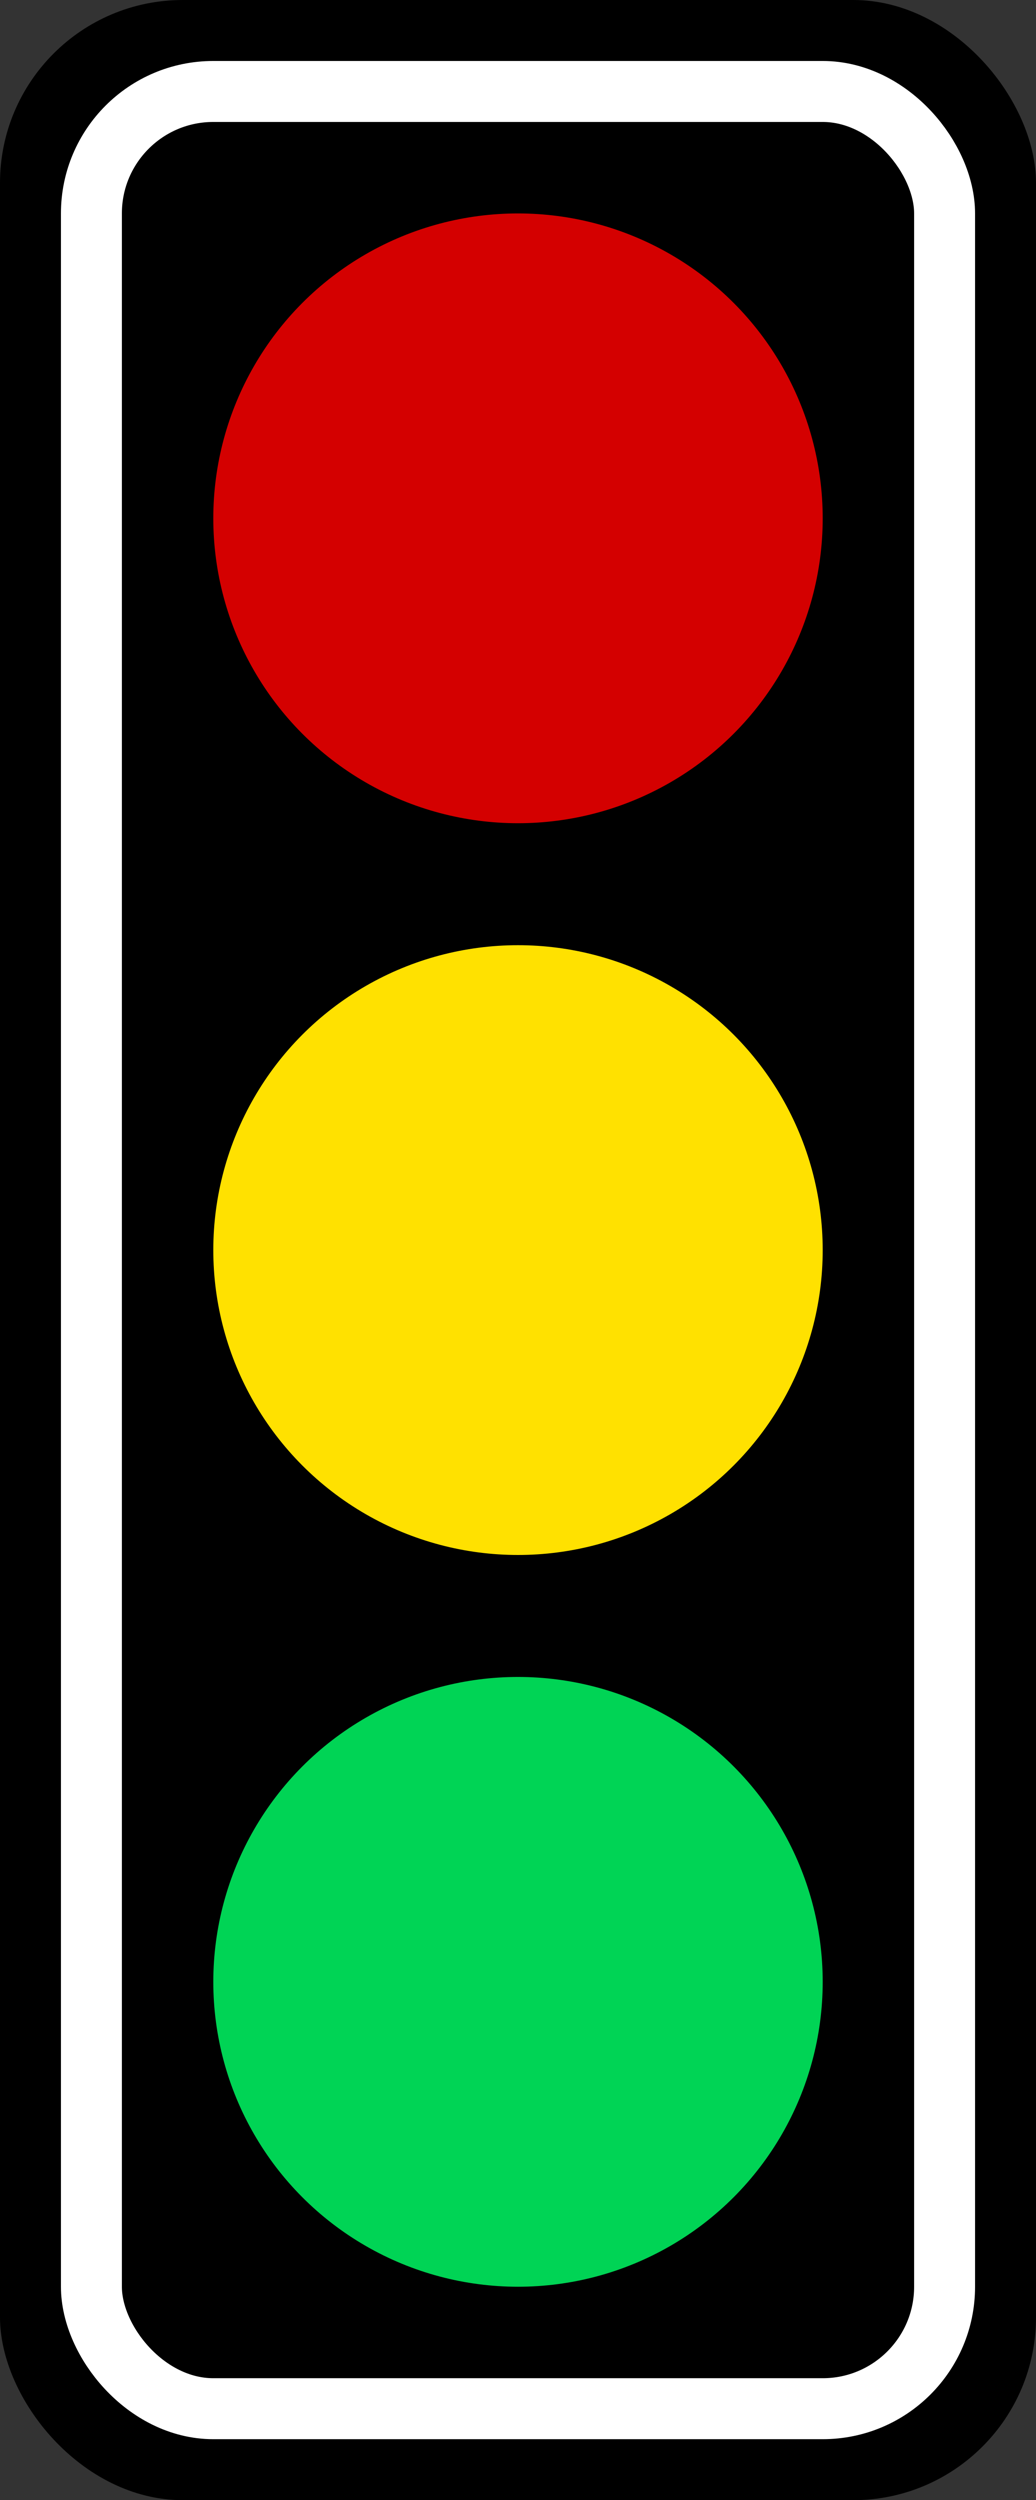 <?xml version="1.0" encoding="UTF-8" standalone="no"?>
<svg
   xmlns:dc="http://purl.org/dc/elements/1.1/"
   xmlns:cc="http://creativecommons.org/ns#"
   xmlns:rdf="http://www.w3.org/1999/02/22-rdf-syntax-ns#"
   xmlns:svg="http://www.w3.org/2000/svg"
   xmlns="http://www.w3.org/2000/svg"
   xmlns:xlink="http://www.w3.org/1999/xlink"
   xmlns:sodipodi="http://sodipodi.sourceforge.net/DTD/sodipodi-0.dtd"
   xmlns:inkscape="http://www.inkscape.org/namespaces/inkscape"
   version="1.1"
   id="Ebene_1"
   x="0px"
   y="0px"
   width="17"
   height="41"
   viewBox="0 0 17 41"
   enable-background="new 0 0 52 44"
   xml:space="preserve"
   sodipodi:docname="ampel.svg"
   inkscape:version="1.0.1 (3bc2e813f5, 2020-09-07)"><rect x="0" y="0" width="17" height="41" fill="#333333" stroke="none"/><defs
   id="defs49" /><sodipodi:namedview
   pagecolor="#ffffff"
   bordercolor="#666666"
   borderopacity="1"
   objecttolerance="10"
   gridtolerance="10"
   guidetolerance="10"
   inkscape:pageopacity="0"
   inkscape:pageshadow="2"
   inkscape:window-width="1920"
   inkscape:window-height="1001"
   id="namedview47"
   showgrid="true"
   inkscape:snap-center="true"
   fit-margin-top="0"
   fit-margin-left="0"
   fit-margin-right="0"
   fit-margin-bottom="0"
   inkscape:zoom="9.6363636"
   inkscape:cx="30.924434"
   inkscape:cy="24.085822"
   inkscape:window-x="-9"
   inkscape:window-y="-9"
   inkscape:window-maximized="1"
   inkscape:current-layer="Ebene_1"><inkscape:grid
     type="xygrid"
     id="grid53"
     originx="0"
     originy="0" /></sodipodi:namedview>
<rect
   style="fill:#000000;stroke:none;stroke-width:10;stroke-linecap:round;stroke-linejoin:round;paint-order:markers fill stroke"
   id="rect78"
   width="17"
   height="41"
   x="0"
   y="0"
   rx="3"
   ry="3" /><g
   id="g8">
	<defs
   id="defs3">
		<path
   id="SVGID_1_"
   d="m 23.038,16.371 3.146,0.011 v 10e-4 l 2.295,0.007 0.002,-5.167 C 28.479,10.436 27.846,9.792 27.059,9.792 H 26.291 C 26.664,9.45 26.9,8.957 26.9,8.407 c 0,-1.035 -0.838,-1.875 -1.875,-1.875 -1.039,0 -1.879,0.84 -1.879,1.875 0,0.55 0.236,1.042 0.609,1.385 h -0.758 c -0.791,0 -1.426,0.644 -1.426,1.431 l -0.002,5.143 z m -8.555,1.948 v 0.004 h 0.486 l 0.334,0.001 v -0.001 h 1.494 v -5.244 c 0,-0.795 -0.641,-1.444 -1.438,-1.447 h -0.795 c 0.387,-0.347 0.631,-0.851 0.631,-1.413 0,-1.049 -0.852,-1.899 -1.902,-1.899 -1.049,0 -1.896,0.85 -1.896,1.899 0,0.562 0.242,1.066 0.627,1.413 h -0.791 c -0.797,0.003 -1.439,0.65 -1.443,1.447 v 5.22 l 1.762,0.007 z m 21.082,0 v -0.004 l 3.199,-0.011 v -10e-4 l 1.492,-0.005 -0.004,-5.22 C 40.25,12.281 39.609,11.634 38.813,11.631 h -0.791 c 0.387,-0.347 0.629,-0.851 0.629,-1.413 0,-1.049 -0.85,-1.899 -1.898,-1.899 -1.048,0 -1.898,0.85 -1.898,1.899 0,0.562 0.24,1.066 0.629,1.413 h -0.795 c -0.803,0.003 -1.441,0.65 -1.441,1.447 v 5.244 z M 6.515,18.281 H 5.358 c 0.533,-0.396 0.883,-1.031 0.883,-1.749 0,-1.199 -0.973,-2.172 -2.17,-2.172 -1.201,0 -2.172,0.973 -2.172,2.172 0,0.718 0.348,1.354 0.883,1.749 H 1.634 c -0.902,0.001 -1.627,0.732 -1.629,1.632 l -0.002,6.099 1.764,0.005 v 0.002 l 4.605,0.018 v -0.002 l 1.766,0.007 0.004,-6.128 C 8.138,19.014 7.417,18.282 6.515,18.281 Z m 43.527,1.632 c 0,-0.899 -0.725,-1.631 -1.627,-1.632 h -1.15 c 0.537,-0.396 0.883,-1.031 0.883,-1.749 0,-1.199 -0.971,-2.172 -2.168,-2.172 -1.203,0 -2.174,0.973 -2.174,2.172 0,0.718 0.346,1.354 0.883,1.749 h -1.152 c -0.904,0.001 -1.627,0.732 -1.629,1.632 v 6.126 l 2.545,-0.006 V 26.03 l 3.828,-0.012 v 0 l 1.768,-0.005 v -0.415 z m -10.713,5.256 h -1.721 c 0.771,-0.396 1.301,-1.203 1.301,-2.133 0,-1.326 -1.074,-2.4 -2.398,-2.4 -1.326,0 -2.404,1.074 -2.404,2.4 0,0.93 0.529,1.736 1.305,2.133 h -1.729 c -0.98,0 -1.771,0.799 -1.771,1.779 v 6.977 h 2.045 v 0 h 0.342 0.273 v -0.002 l 4.488,-0.02 v -0.002 l 2.045,-0.008 -0.004,-6.946 c 0,-0.979 -0.789,-1.776 -1.772,-1.778 z m -22.99,0 h -1.727 c 0.773,-0.398 1.301,-1.203 1.301,-2.134 0,-1.326 -1.076,-2.401 -2.402,-2.401 -1.324,0 -2.398,1.075 -2.4,2.401 0,0.931 0.529,1.735 1.299,2.134 h -1.72 c -0.98,0 -1.771,0.799 -1.771,1.779 l -0.004,6.947 2.66,0.008 v 0 l 3.873,0.014 v 0 l 2.658,0.01 0.002,-6.979 c -0.002,-0.98 -0.787,-1.777 -1.769,-1.779 z m 12.066,1.909 h -2.174 c 0.967,-0.455 1.639,-1.438 1.639,-2.577 0,-1.576 -1.273,-2.849 -2.846,-2.849 -1.574,0 -2.848,1.272 -2.848,2.849 0,1.139 0.67,2.122 1.639,2.577 h -2.164 c -1.164,0.003 -2.096,0.944 -2.096,2.103 l -0.006,8.285 2.881,0.009 5.621,0.021 v -0.002 l 2.447,0.008 v -8.32 c -0.001,-1.16 -0.931,-2.101 -2.093,-2.104 z" />
	</defs>
	<clipPath
   id="SVGID_2_">
		<use
   xlink:href="#SVGID_1_"
   overflow="visible"
   id="use5"
   x="0"
   y="0"
   width="100%"
   height="100%" />
	</clipPath>
</g>

















<circle
   style="fill:#d40000;stroke:none;stroke-width:10;stroke-linecap:round;stroke-linejoin:round;paint-order:markers fill stroke"
   id="path55"
   cx="8.5"
   cy="8.5"
   r="5" /><circle
   style="fill:#ffe100;fill-opacity:1;stroke:none;stroke-width:10;stroke-linecap:round;stroke-linejoin:round;paint-order:markers fill stroke"
   id="path55-7"
   cx="8.5"
   cy="20.5"
   r="5" /><circle
   style="fill:#00d455;fill-opacity:1;stroke:none;stroke-width:10;stroke-linecap:round;stroke-linejoin:round;paint-order:markers fill stroke"
   id="path55-75"
   cx="8.5"
   cy="32.5"
   r="5" /><rect
   style="fill:none;fill-opacity:1;stroke:#ffffff;stroke-width:1;stroke-linecap:round;stroke-linejoin:round;stroke-miterlimit:4;stroke-dasharray:none;paint-order:markers fill stroke"
   id="rect912"
   width="14"
   height="38"
   x="1.5"
   y="1.5"
   rx="2"
   ry="2" /></svg>
